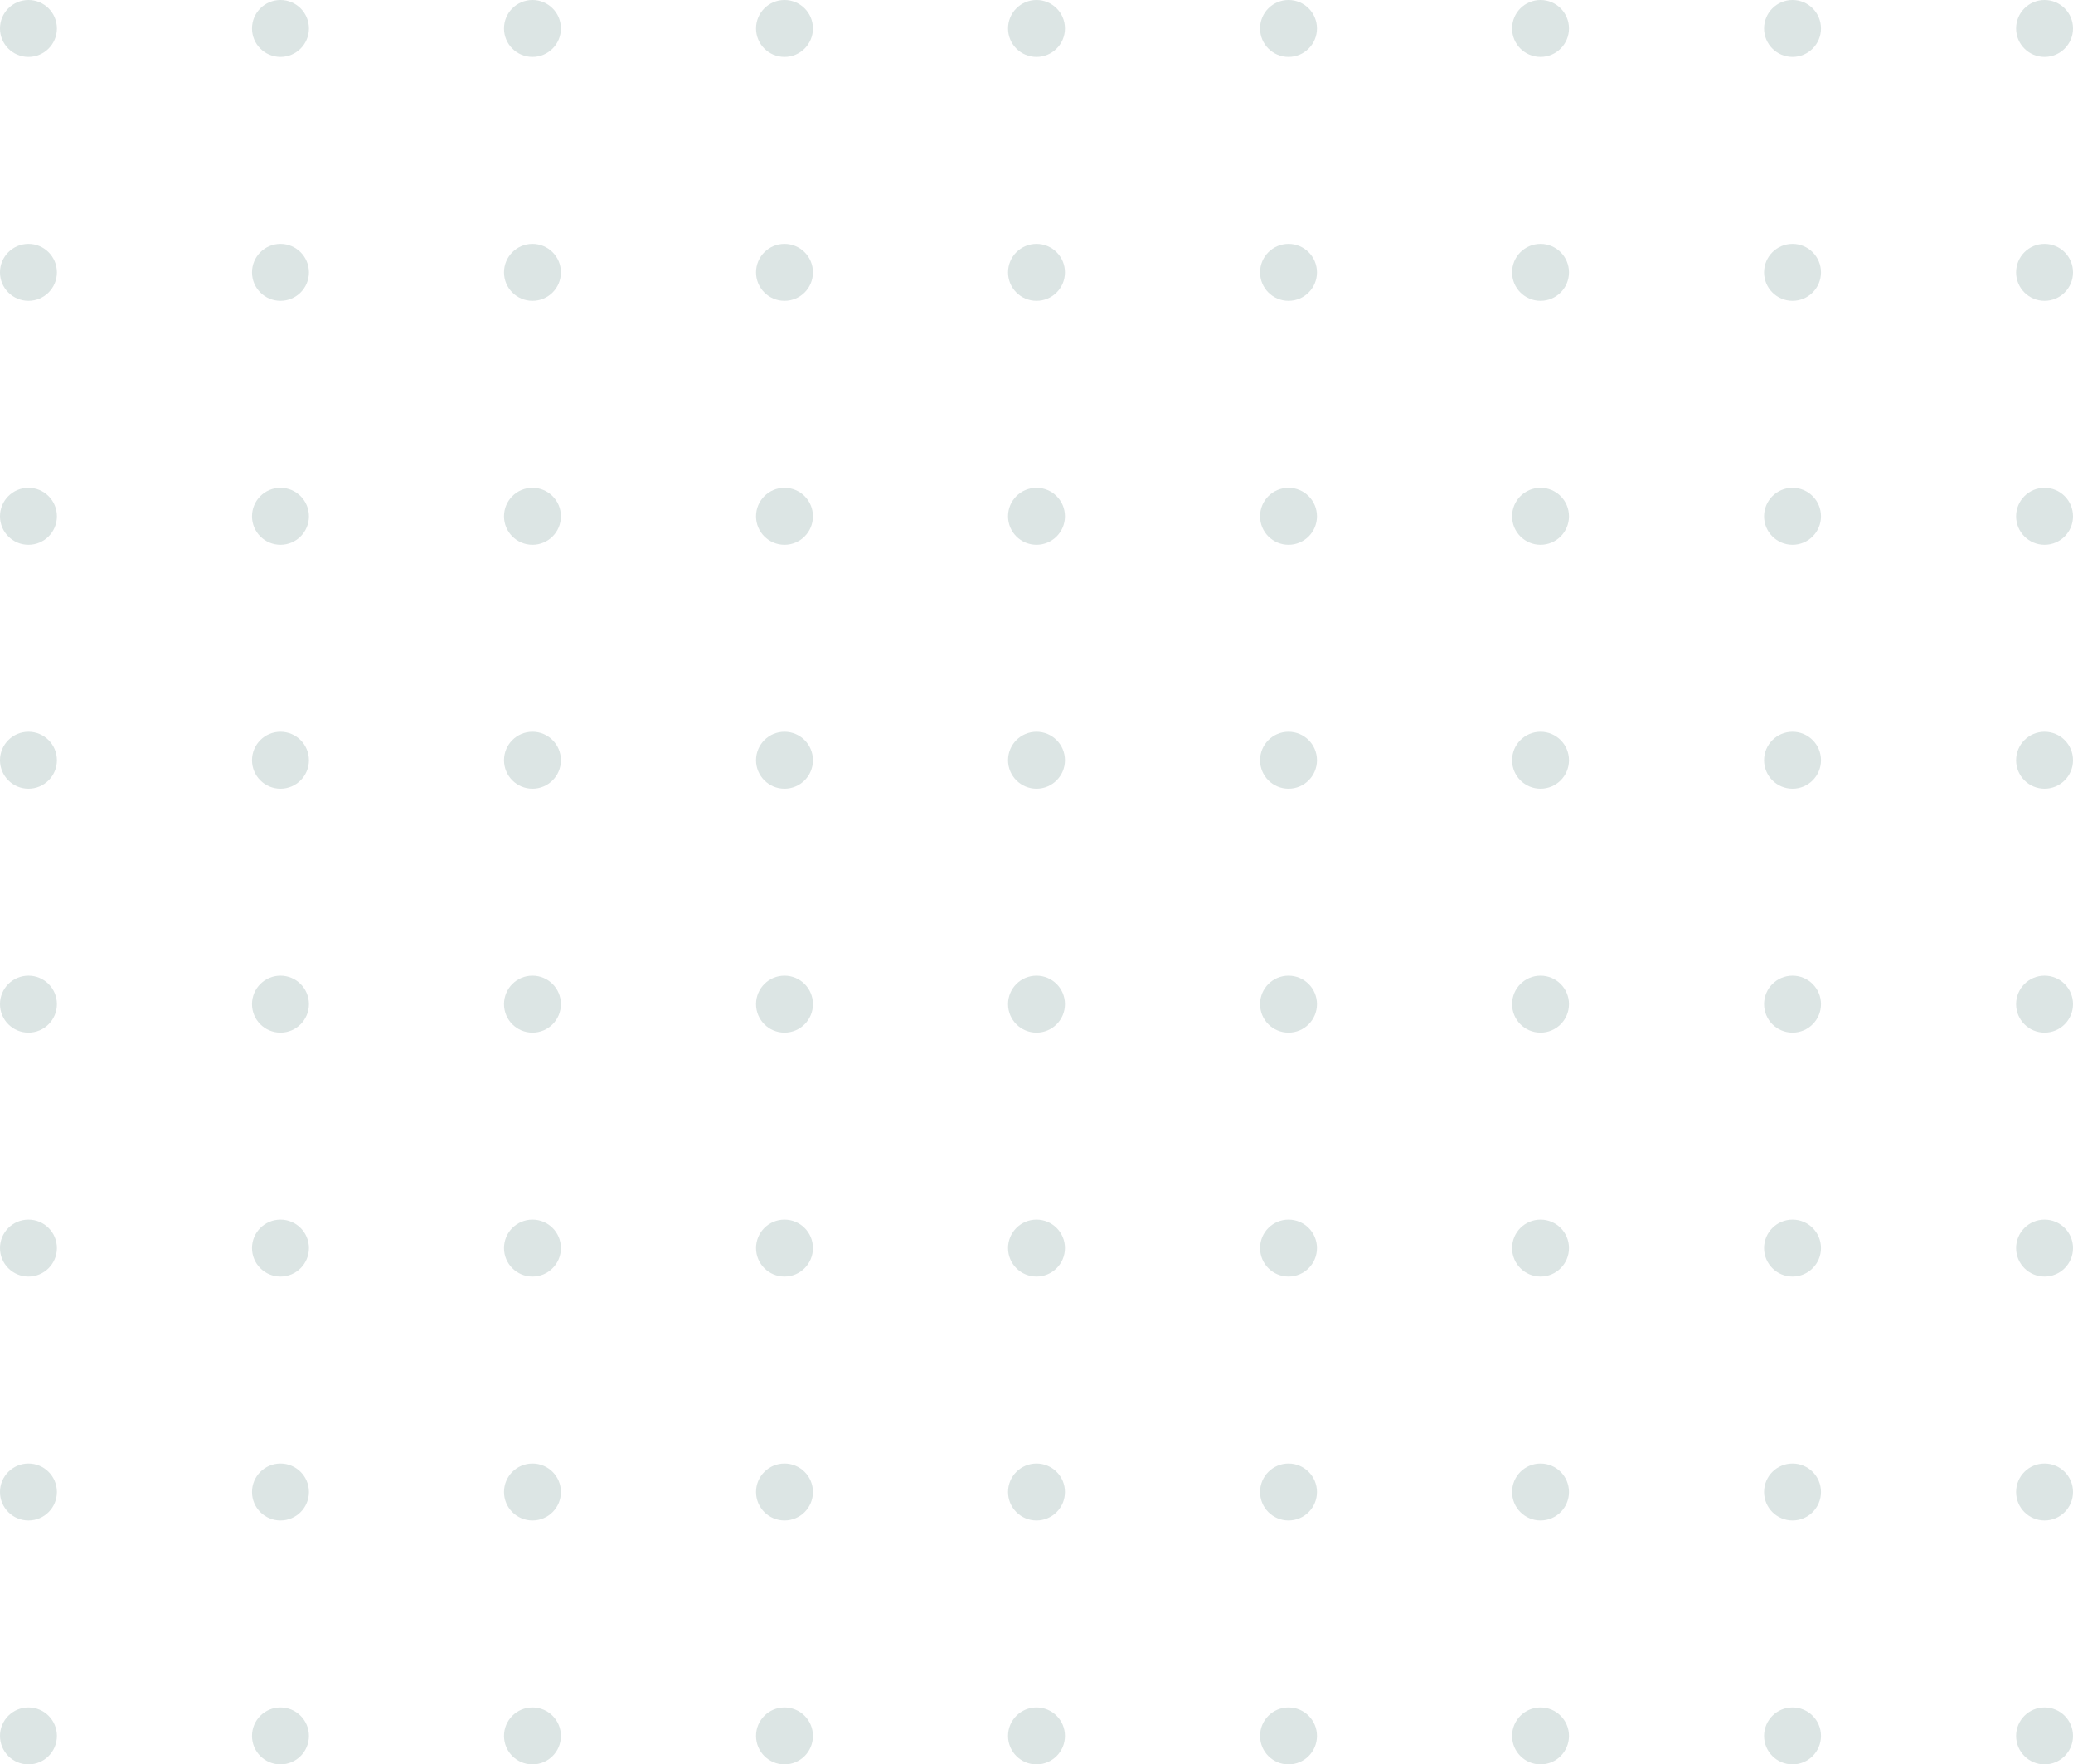 <svg width="255" height="217" viewBox="0 0 255 217" fill="none" xmlns="http://www.w3.org/2000/svg">
<circle cx="3.5" cy="3.5" r="3.5" fill="#dce5e4"/>
<circle cx="34.5" cy="3.5" r="3.5" fill="#dce5e4"/>
<circle cx="65.5" cy="3.5" r="3.5" fill="#dce5e4"/>
<circle cx="96.5" cy="3.5" r="3.5" fill="#dce5e4"/>
<circle cx="127.5" cy="3.5" r="3.5" fill="#dce5e4"/>
<circle cx="158.5" cy="3.5" r="3.5" fill="#dce5e4"/>
<circle cx="189.5" cy="3.5" r="3.5" fill="#dce5e4"/>
<circle cx="220.5" cy="3.5" r="3.5" fill="#dce5e4"/>
<circle cx="251.5" cy="3.5" r="3.5" fill="#dce5e4"/>
<circle cx="3.5" cy="33.5" r="3.5" fill="#dce5e4"/>
<circle cx="34.5" cy="33.5" r="3.5" fill="#dce5e4"/>
<circle cx="65.5" cy="33.5" r="3.5" fill="#dce5e4"/>
<circle cx="96.5" cy="33.5" r="3.5" fill="#dce5e4"/>
<circle cx="127.5" cy="33.5" r="3.5" fill="#dce5e4"/>
<circle cx="158.5" cy="33.5" r="3.5" fill="#dce5e4"/>
<circle cx="189.5" cy="33.5" r="3.5" fill="#dce5e4"/>
<circle cx="220.5" cy="33.5" r="3.5" fill="#dce5e4"/>
<circle cx="251.5" cy="33.5" r="3.5" fill="#dce5e4"/>
<circle cx="3.5" cy="63.5" r="3.5" fill="#dce5e4"/>
<circle cx="34.5" cy="63.5" r="3.5" fill="#dce5e4"/>
<circle cx="65.5" cy="63.5" r="3.5" fill="#dce5e4"/>
<circle cx="96.5" cy="63.5" r="3.5" fill="#dce5e4"/>
<circle cx="127.5" cy="63.5" r="3.5" fill="#dce5e4"/>
<circle cx="158.5" cy="63.5" r="3.5" fill="#dce5e4"/>
<circle cx="189.5" cy="63.5" r="3.5" fill="#dce5e4"/>
<circle cx="220.5" cy="63.5" r="3.5" fill="#dce5e4"/>
<circle cx="251.5" cy="63.5" r="3.5" fill="#dce5e4"/>
<circle cx="3.5" cy="93.5" r="3.5" fill="#dce5e4"/>
<circle cx="34.5" cy="93.5" r="3.5" fill="#dce5e4"/>
<circle cx="65.5" cy="93.5" r="3.5" fill="#dce5e4"/>
<circle cx="96.5" cy="93.5" r="3.5" fill="#dce5e4"/>
<circle cx="127.5" cy="93.5" r="3.5" fill="#dce5e4"/>
<circle cx="158.5" cy="93.5" r="3.5" fill="#dce5e4"/>
<circle cx="189.5" cy="93.5" r="3.5" fill="#dce5e4"/>
<circle cx="220.5" cy="93.5" r="3.5" fill="#dce5e4"/>
<circle cx="251.5" cy="93.5" r="3.5" fill="#dce5e4"/>
<circle cx="3.5" cy="123.5" r="3.5" fill="#dce5e4"/>
<circle cx="34.5" cy="123.5" r="3.5" fill="#dce5e4"/>
<circle cx="65.5" cy="123.5" r="3.5" fill="#dce5e4"/>
<circle cx="96.5" cy="123.5" r="3.5" fill="#dce5e4"/>
<circle cx="127.5" cy="123.5" r="3.5" fill="#dce5e4"/>
<circle cx="158.5" cy="123.5" r="3.5" fill="#dce5e4"/>
<circle cx="189.5" cy="123.5" r="3.5" fill="#dce5e4"/>
<circle cx="220.5" cy="123.5" r="3.5" fill="#dce5e4"/>
<circle cx="251.5" cy="123.5" r="3.5" fill="#dce5e4"/>
<circle cx="3.5" cy="153.5" r="3.5" fill="#dce5e4"/>
<circle cx="34.5" cy="153.5" r="3.5" fill="#dce5e4"/>
<circle cx="65.5" cy="153.5" r="3.5" fill="#dce5e4"/>
<circle cx="96.5" cy="153.5" r="3.5" fill="#dce5e4"/>
<circle cx="127.5" cy="153.5" r="3.5" fill="#dce5e4"/>
<circle cx="158.5" cy="153.5" r="3.5" fill="#dce5e4"/>
<circle cx="189.5" cy="153.5" r="3.5" fill="#dce5e4"/>
<circle cx="220.5" cy="153.5" r="3.5" fill="#dce5e4"/>
<circle cx="251.5" cy="153.5" r="3.5" fill="#dce5e4"/>
<circle cx="3.5" cy="183.5" r="3.5" fill="#dce5e4"/>
<circle cx="34.5" cy="183.5" r="3.5" fill="#dce5e4"/>
<circle cx="65.5" cy="183.5" r="3.5" fill="#dce5e4"/>
<circle cx="96.5" cy="183.5" r="3.5" fill="#dce5e4"/>
<circle cx="127.5" cy="183.5" r="3.5" fill="#dce5e4"/>
<circle cx="158.5" cy="183.5" r="3.5" fill="#dce5e4"/>
<circle cx="189.5" cy="183.5" r="3.5" fill="#dce5e4"/>
<circle cx="220.5" cy="183.5" r="3.5" fill="#dce5e4"/>
<circle cx="251.5" cy="183.5" r="3.5" fill="#dce5e4"/>
<circle cx="3.5" cy="213.5" r="3.5" fill="#dce5e4"/>
<circle cx="34.5" cy="213.5" r="3.5" fill="#dce5e4"/>
<circle cx="65.5" cy="213.5" r="3.5" fill="#dce5e4"/>
<circle cx="96.5" cy="213.5" r="3.5" fill="#dce5e4"/>
<circle cx="127.5" cy="213.5" r="3.5" fill="#dce5e4"/>
<circle cx="158.5" cy="213.5" r="3.5" fill="#dce5e4"/>
<circle cx="189.5" cy="213.5" r="3.5" fill="#dce5e4"/>
<circle cx="220.5" cy="213.5" r="3.5" fill="#dce5e4"/>
<circle cx="251.5" cy="213.5" r="3.5" fill="#dce5e4"/>
</svg>
